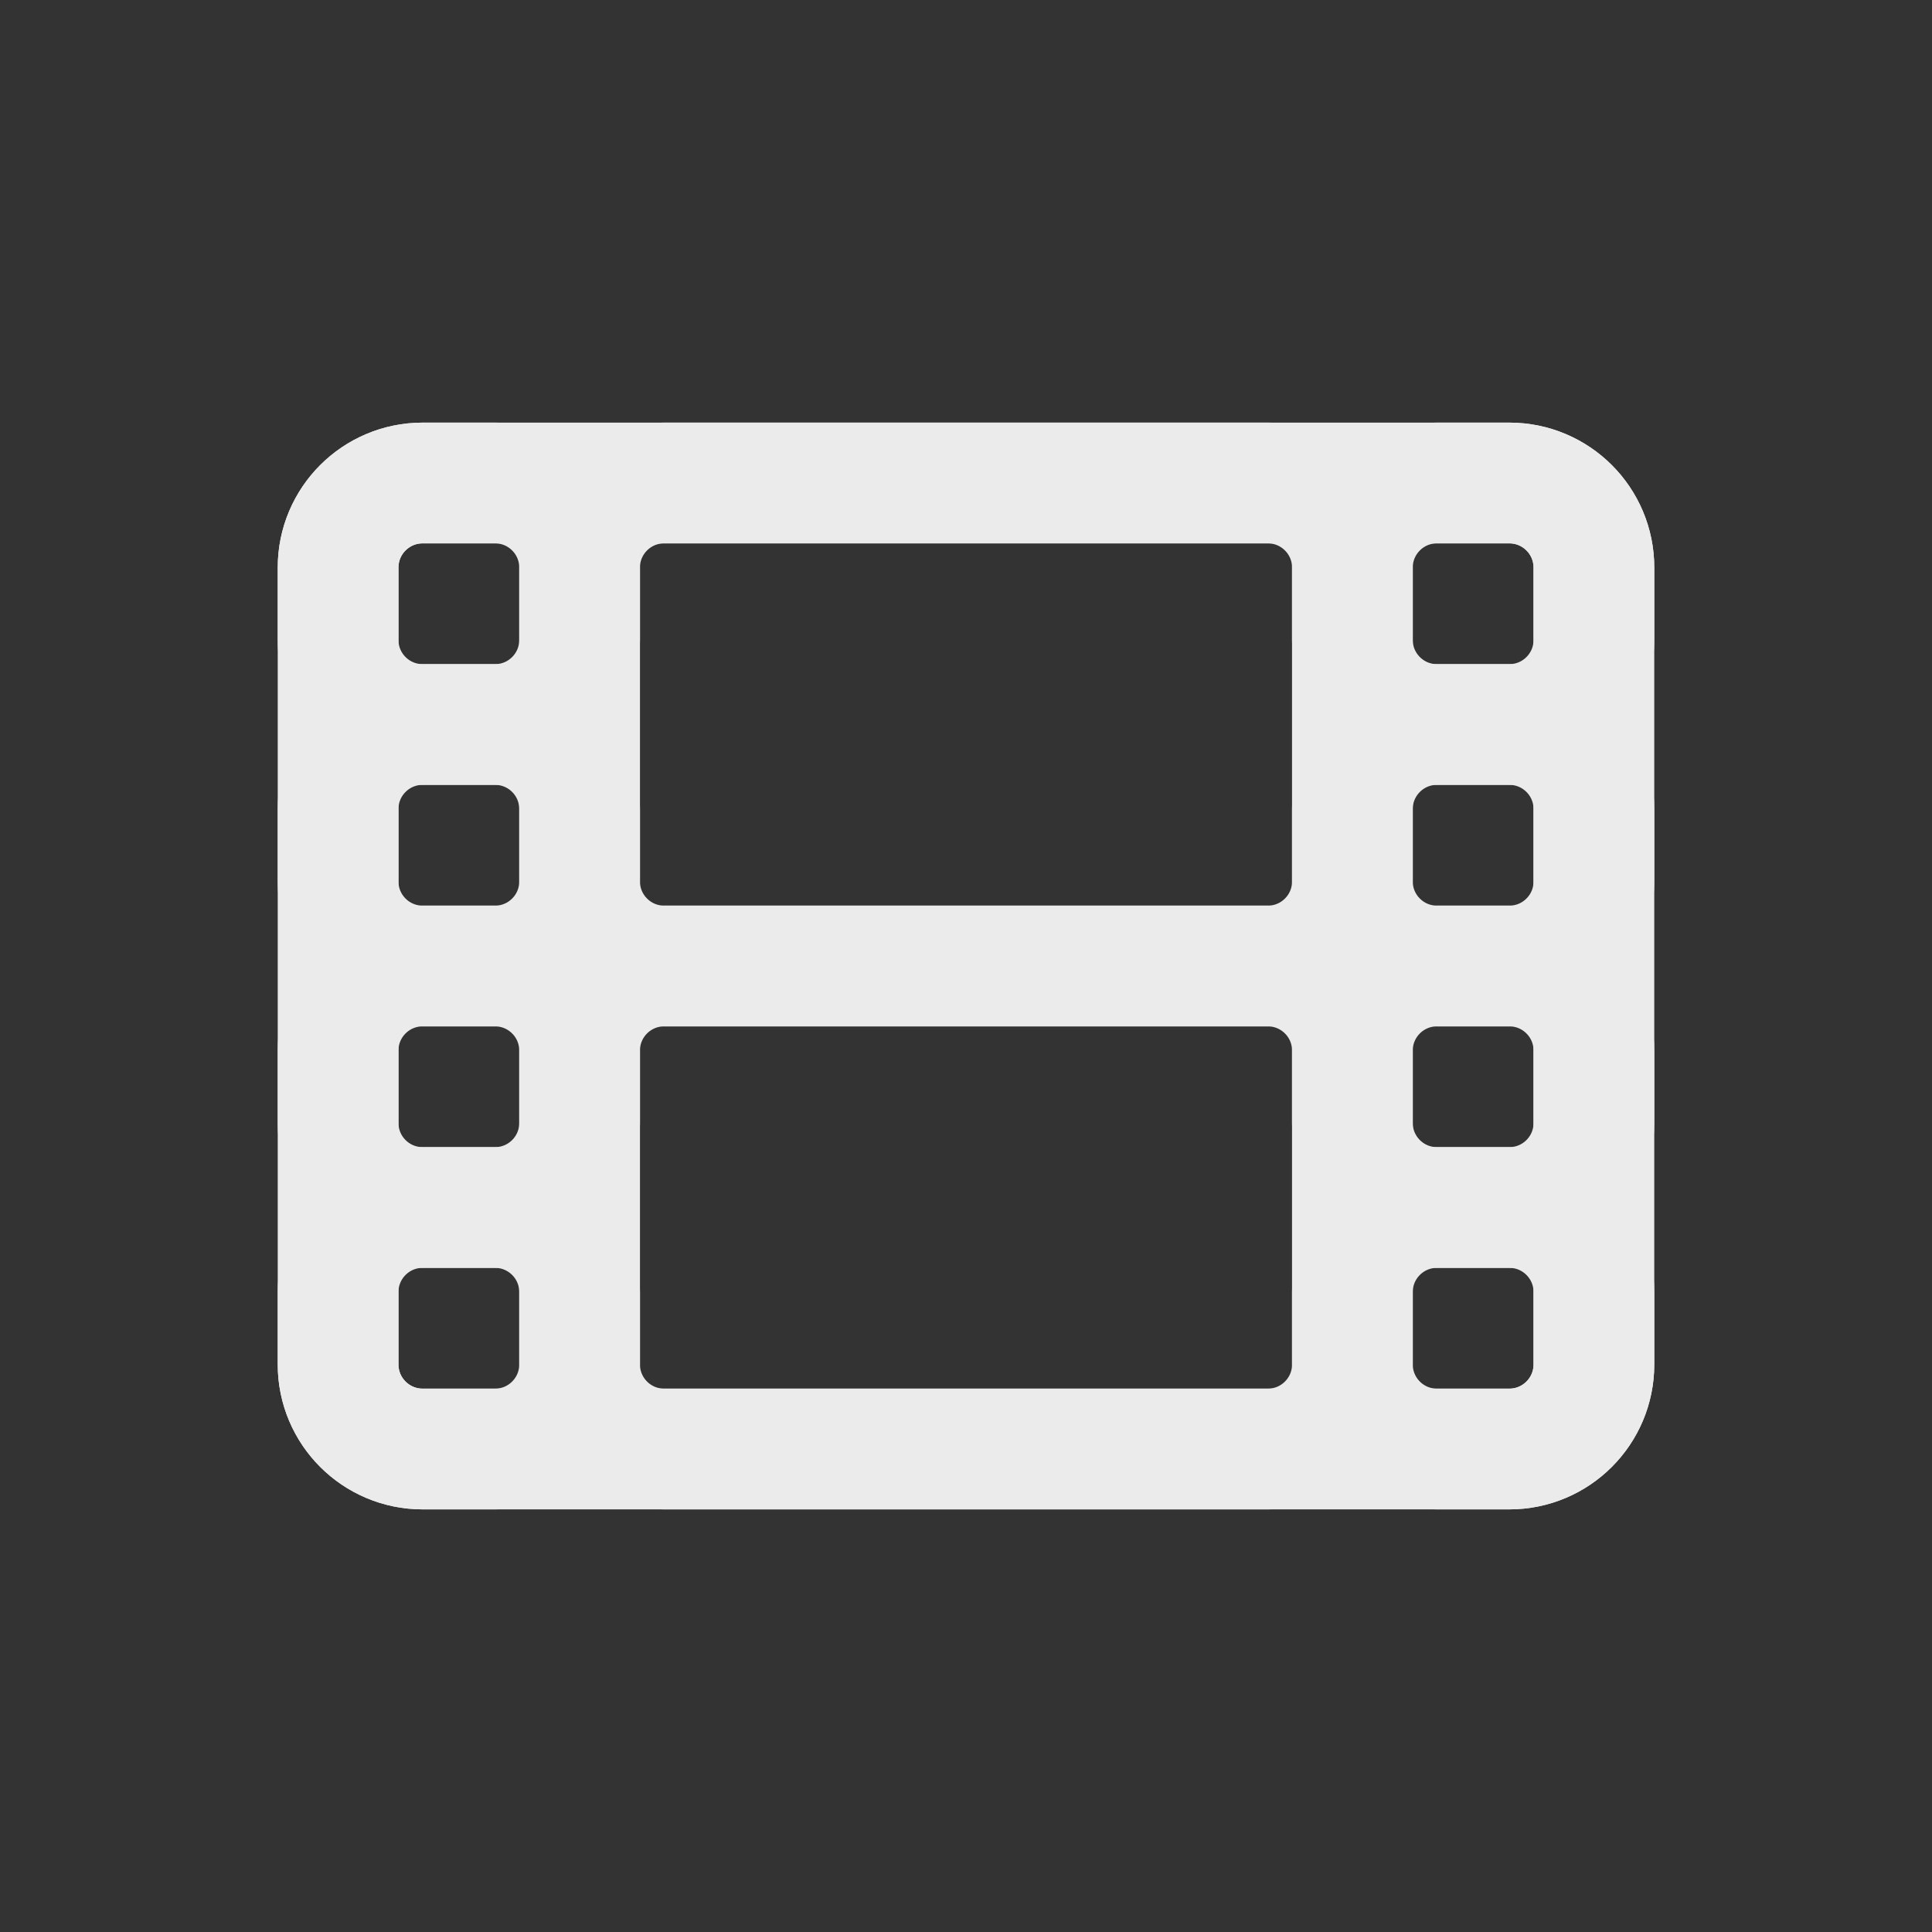 <!-- Generated by IcoMoon.io -->
<svg version="1.1" xmlns="http://www.w3.org/2000/svg" width="40" height="40" viewBox="0 0 40 40">
<rect x="0" y="0" width="40" height="40" fill="#333333" stroke="none"/>
<title>io-film-outline</title>
<path fill="none" stroke-linejoin="round" stroke-linecap="butt" stroke-miterlimit="4" stroke-width="2.5" stroke="#ebebeb" d="M8.75 10h22.5c0.966 0 1.75 0.784 1.75 1.75v16.5c0 0.966-0.784 1.75-1.75 1.75h-22.5c-0.966 0-1.75-0.784-1.75-1.75v-16.5c0-0.966 0.784-1.75 1.75-1.75z"></path>
<path fill="none" stroke-linejoin="round" stroke-linecap="butt" stroke-miterlimit="4" stroke-width="2.5" stroke="#ebebeb" d="M29.75 25h1.5c0.966 0 1.75 0.784 1.75 1.75v1.5c0 0.966-0.784 1.75-1.75 1.75h-1.5c-0.966 0-1.75-0.784-1.75-1.75v-1.5c0-0.966 0.784-1.75 1.75-1.75z"></path>
<path fill="none" stroke-linejoin="round" stroke-linecap="butt" stroke-miterlimit="4" stroke-width="2.5" stroke="#ebebeb" d="M29.75 20h1.5c0.966 0 1.75 0.784 1.75 1.75v1.5c0 0.966-0.784 1.75-1.75 1.75h-1.5c-0.966 0-1.75-0.784-1.75-1.75v-1.5c0-0.966 0.784-1.75 1.75-1.75z"></path>
<path fill="none" stroke-linejoin="round" stroke-linecap="butt" stroke-miterlimit="4" stroke-width="2.5" stroke="#ebebeb" d="M29.75 15h1.5c0.966 0 1.75 0.784 1.75 1.75v1.5c0 0.966-0.784 1.75-1.75 1.75h-1.5c-0.966 0-1.75-0.784-1.75-1.75v-1.5c0-0.966 0.784-1.75 1.75-1.75z"></path>
<path fill="none" stroke-linejoin="round" stroke-linecap="butt" stroke-miterlimit="4" stroke-width="2.5" stroke="#ebebeb" d="M29.75 10h1.5c0.966 0 1.75 0.784 1.75 1.75v1.5c0 0.966-0.784 1.75-1.75 1.75h-1.5c-0.966 0-1.75-0.784-1.75-1.75v-1.5c0-0.966 0.784-1.75 1.75-1.75z"></path>
<path fill="none" stroke-linejoin="round" stroke-linecap="butt" stroke-miterlimit="4" stroke-width="2.5" stroke="#ebebeb" d="M8.75 25h1.5c0.966 0 1.75 0.784 1.75 1.75v1.5c0 0.966-0.784 1.75-1.75 1.75h-1.5c-0.966 0-1.75-0.784-1.75-1.75v-1.5c0-0.966 0.784-1.75 1.75-1.75z"></path>
<path fill="none" stroke-linejoin="round" stroke-linecap="butt" stroke-miterlimit="4" stroke-width="2.5" stroke="#ebebeb" d="M8.75 20h1.5c0.966 0 1.75 0.784 1.75 1.75v1.5c0 0.966-0.784 1.75-1.75 1.75h-1.5c-0.966 0-1.75-0.784-1.75-1.75v-1.5c0-0.966 0.784-1.75 1.75-1.75z"></path>
<path fill="none" stroke-linejoin="round" stroke-linecap="butt" stroke-miterlimit="4" stroke-width="2.5" stroke="#ebebeb" d="M8.75 15h1.5c0.966 0 1.75 0.784 1.75 1.75v1.5c0 0.966-0.784 1.75-1.75 1.75h-1.5c-0.966 0-1.75-0.784-1.75-1.75v-1.5c0-0.966 0.784-1.75 1.75-1.75z"></path>
<path fill="none" stroke-linejoin="round" stroke-linecap="butt" stroke-miterlimit="4" stroke-width="2.5" stroke="#ebebeb" d="M8.75 10h1.5c0.966 0 1.75 0.784 1.75 1.75v1.5c0 0.966-0.784 1.75-1.75 1.75h-1.5c-0.966 0-1.75-0.784-1.75-1.75v-1.5c0-0.966 0.784-1.75 1.75-1.75z"></path>
<path fill="none" stroke-linejoin="round" stroke-linecap="butt" stroke-miterlimit="4" stroke-width="2.5" stroke="#ebebeb" d="M13.75 10h12.5c0.966 0 1.75 0.784 1.75 1.75v6.5c0 0.966-0.784 1.75-1.75 1.75h-12.5c-0.966 0-1.75-0.784-1.75-1.75v-6.5c0-0.966 0.784-1.75 1.75-1.75z"></path>
<path fill="none" stroke-linejoin="round" stroke-linecap="butt" stroke-miterlimit="4" stroke-width="2.5" stroke="#ebebeb" d="M13.75 20h12.5c0.966 0 1.75 0.784 1.75 1.75v6.5c0 0.966-0.784 1.75-1.75 1.75h-12.5c-0.966 0-1.75-0.784-1.75-1.75v-6.5c0-0.966 0.784-1.75 1.75-1.75z"></path>
</svg>
